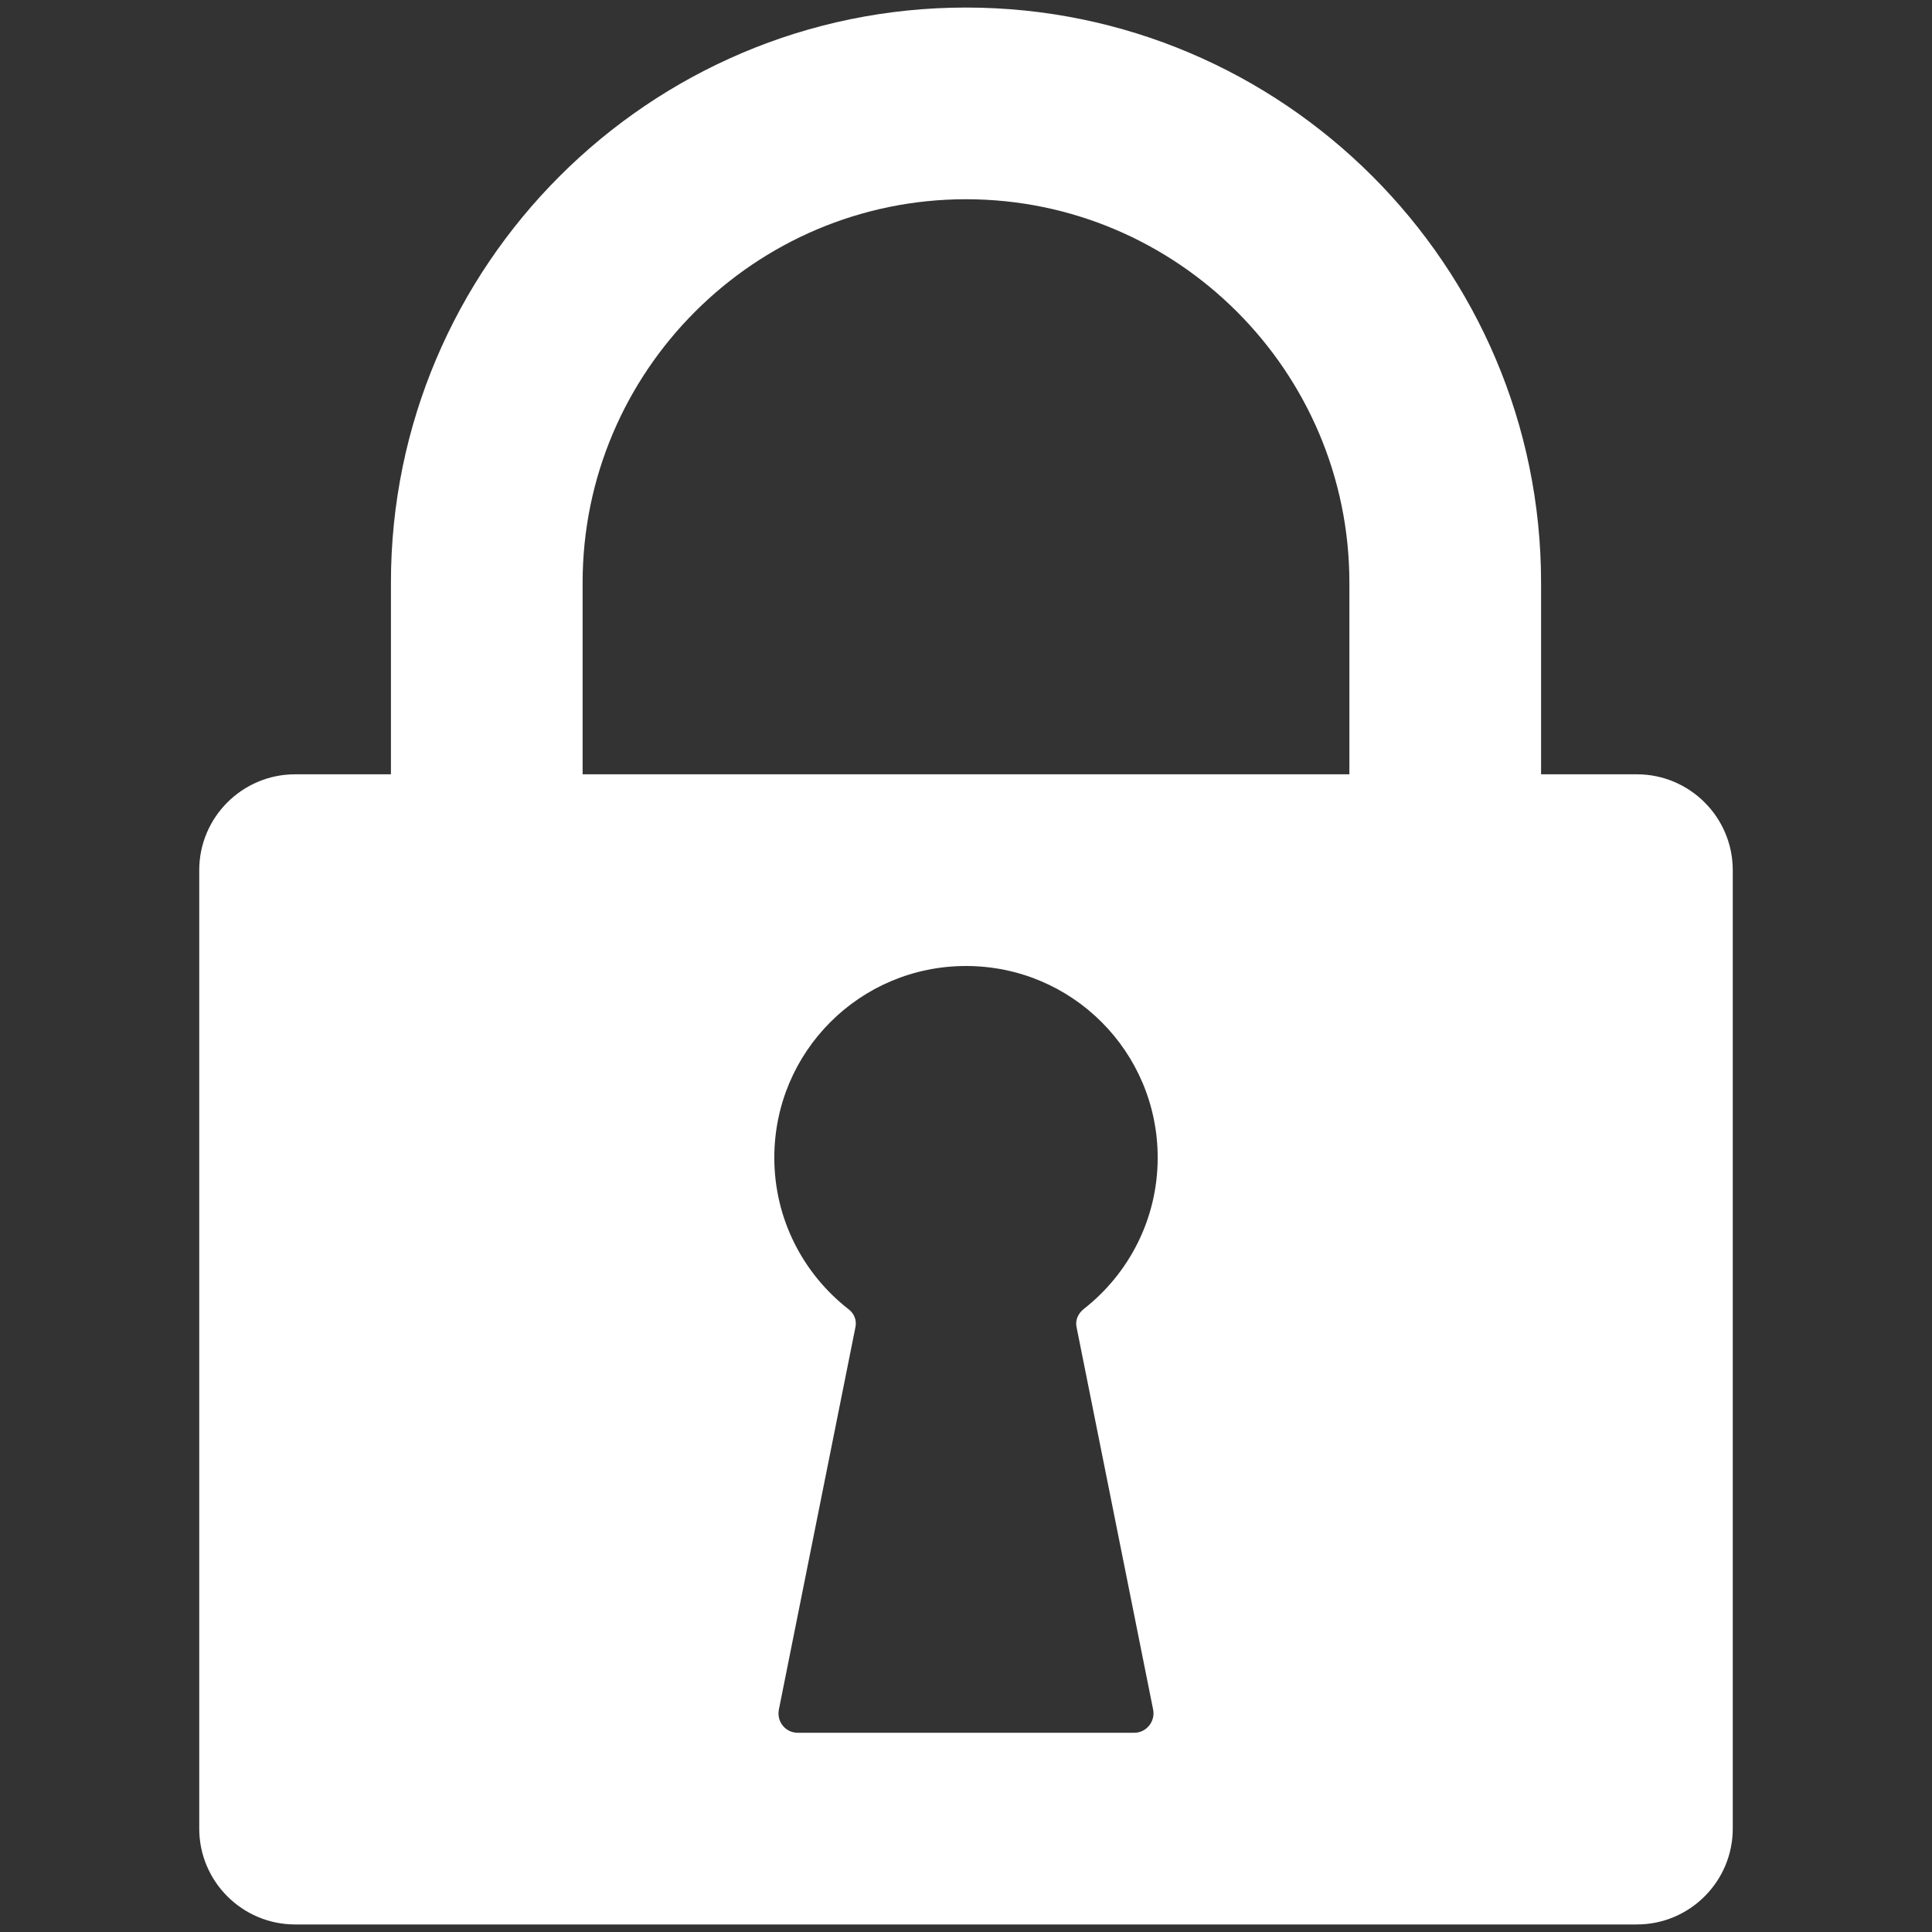 <svg viewBox="0 0 512 512" xml:space="preserve" xmlns="http://www.w3.org/2000/svg"><rect x="0" y="0" width="512" height="512" fill="#333333" stroke="none"/><path d="M433.8 205.2h-25.4v-50.8C408.4 70.4 340 2 256 2S103.6 70.4 103.6 154.4v50.8H78.2c-14 0-25.4 11.4-25.4 25.4v254c0 14 11.4 25.4 25.4 25.4h355.6c14 0 25.4-11.4 25.4-25.4v-254c0-14-11.4-25.4-25.4-25.4zM305.6 453.1c.6 3.1-1.8 6.1-5 6.1h-89.2c-3.2 0-5.6-2.9-5-6.1l20.3-101.4c.4-1.9-.4-3.7-1.9-4.8-11.9-9.3-19.6-23.8-19.6-40.1 0-28.1 22.7-50.8 50.8-50.8 28.1 0 50.8 22.7 50.8 50.8 0 16.3-7.7 30.8-19.6 40.1-1.5 1.2-2.3 3-1.9 4.8l20.3 101.4zm52-247.9H154.4v-50.8c0-56 45.6-101.6 101.6-101.6 56 0 101.6 45.6 101.6 101.6v50.8z" fill="#ffffff" class="fill-000000"></path></svg>